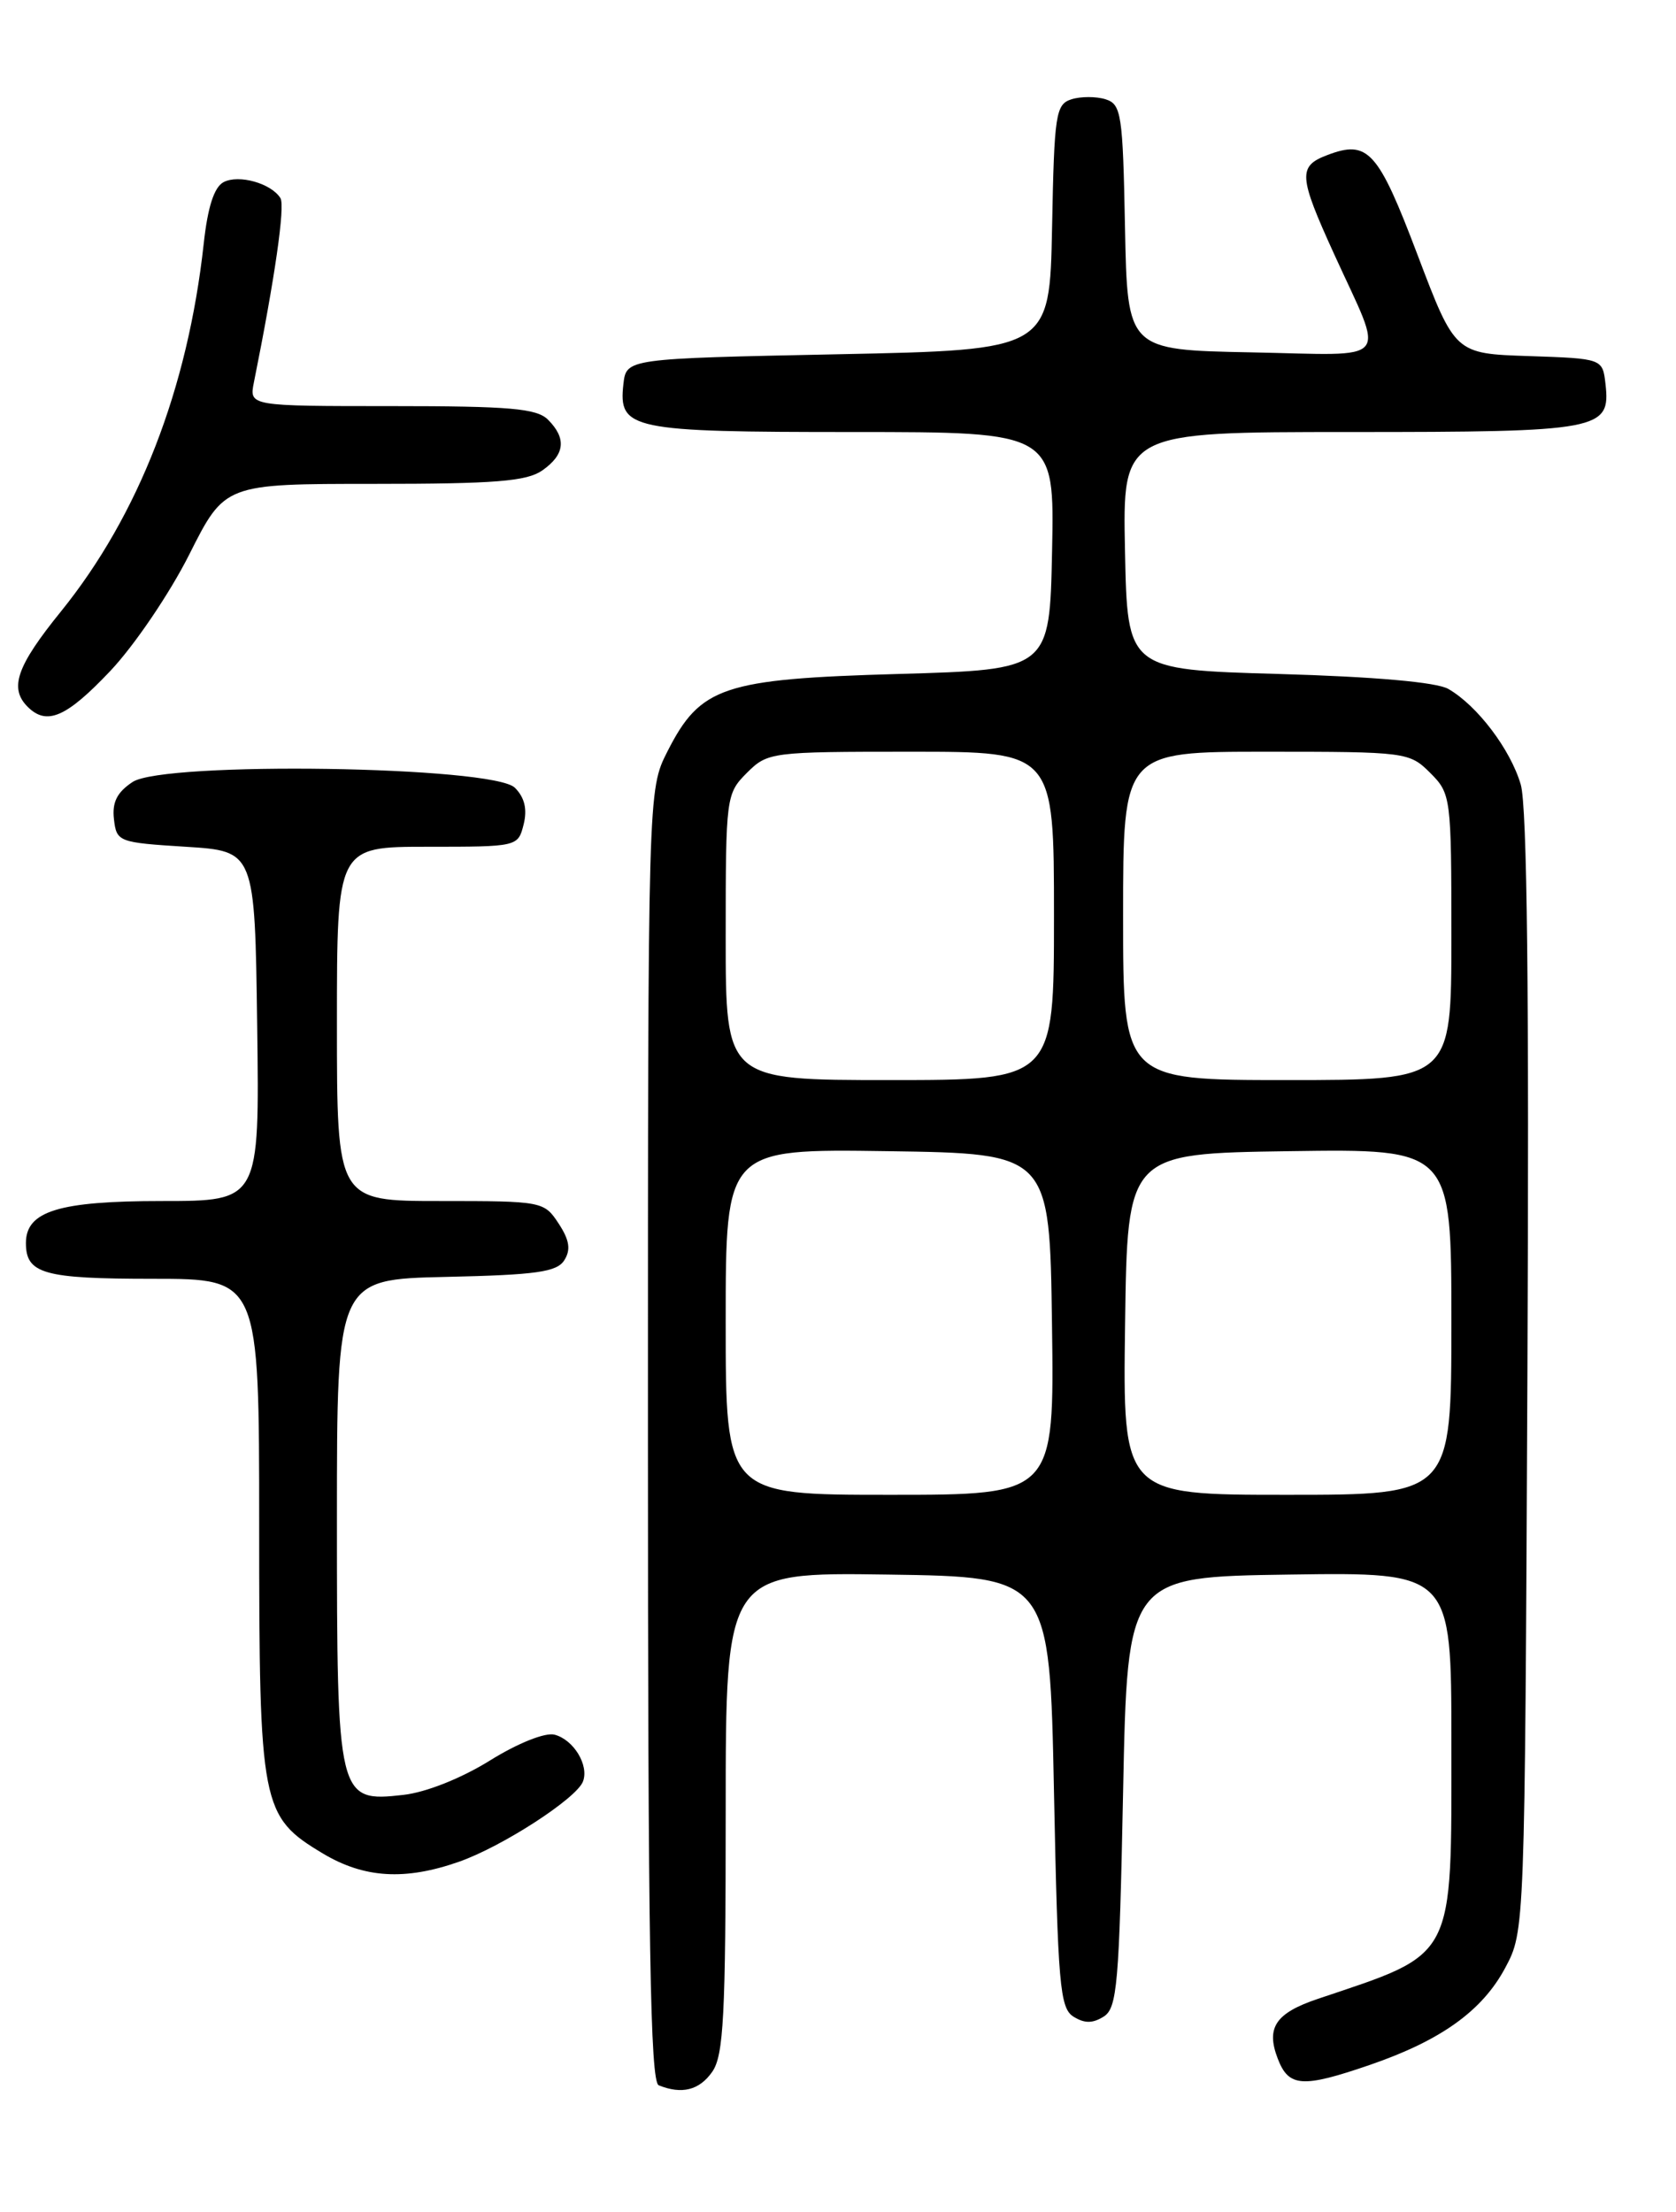 <?xml version="1.0" encoding="UTF-8" standalone="no"?>
<!DOCTYPE svg PUBLIC "-//W3C//DTD SVG 1.1//EN" "http://www.w3.org/Graphics/SVG/1.1/DTD/svg11.dtd" >
<svg xmlns="http://www.w3.org/2000/svg" xmlns:xlink="http://www.w3.org/1999/xlink" version="1.1" viewBox="0 0 194 256">
 <g >
 <path fill="currentColor"
d=" M 82.44 239.78 C 83.76 237.90 84.00 233.30 84.00 209.76 C 84.00 181.96 84.00 181.96 102.75 182.23 C 121.50 182.50 121.50 182.50 122.00 207.39 C 122.45 229.68 122.68 232.40 124.25 233.39 C 125.53 234.19 126.47 234.19 127.75 233.39 C 129.32 232.40 129.55 229.68 130.00 207.39 C 130.50 182.50 130.50 182.50 149.25 182.23 C 168.00 181.96 168.00 181.96 168.00 201.53 C 168.00 227.09 168.60 225.93 152.56 231.33 C 147.65 232.98 146.52 234.66 147.90 238.25 C 149.17 241.56 150.74 241.67 158.59 238.97 C 166.81 236.14 171.57 232.72 174.23 227.75 C 176.50 223.50 176.50 223.50 176.80 159.00 C 177.01 114.85 176.77 93.33 176.03 90.80 C 174.84 86.73 170.99 81.65 167.64 79.73 C 166.28 78.95 159.12 78.32 148.00 78.00 C 130.50 77.50 130.50 77.50 130.22 63.75 C 129.94 50.00 129.94 50.00 156.28 50.00 C 185.26 50.00 186.44 49.78 185.84 44.45 C 185.50 41.50 185.50 41.50 176.96 41.21 C 168.42 40.93 168.42 40.93 164.08 29.49 C 159.51 17.43 158.35 16.15 153.63 17.95 C 150.23 19.24 150.31 20.37 154.41 29.37 C 160.32 42.34 161.37 41.10 144.83 40.78 C 130.50 40.50 130.50 40.50 130.22 26.31 C 129.97 13.19 129.80 12.07 127.97 11.49 C 126.89 11.15 125.11 11.15 124.03 11.49 C 122.20 12.07 122.03 13.19 121.78 26.31 C 121.50 40.50 121.50 40.50 97.00 41.00 C 72.50 41.50 72.50 41.50 72.16 44.45 C 71.57 49.71 72.97 50.00 98.72 50.00 C 122.06 50.00 122.06 50.00 121.78 63.75 C 121.50 77.50 121.50 77.50 104.00 78.00 C 83.67 78.58 81.07 79.46 77.25 86.98 C 75.00 91.42 75.00 91.42 75.00 166.13 C 75.00 224.96 75.27 240.94 76.25 241.34 C 78.93 242.42 80.95 241.91 82.44 239.78 Z  M 53.12 215.47 C 58.12 213.72 66.73 208.15 67.48 206.18 C 68.20 204.30 66.40 201.34 64.19 200.76 C 63.11 200.48 59.96 201.73 56.71 203.75 C 53.40 205.81 49.30 207.44 46.69 207.73 C 39.09 208.59 39.00 208.21 39.00 175.81 C 39.00 148.06 39.00 148.06 51.64 147.78 C 62.10 147.55 64.47 147.21 65.32 145.85 C 66.09 144.63 65.92 143.52 64.66 141.60 C 62.98 139.04 62.77 139.00 50.98 139.00 C 39.00 139.00 39.00 139.00 39.00 118.50 C 39.00 98.00 39.00 98.00 49.48 98.00 C 59.92 98.00 59.96 97.99 60.61 95.42 C 61.05 93.66 60.73 92.30 59.60 91.17 C 57.10 88.66 19.03 88.09 15.35 90.50 C 13.55 91.69 12.96 92.85 13.19 94.81 C 13.49 97.43 13.71 97.51 21.50 98.00 C 29.50 98.50 29.50 98.50 29.77 118.75 C 30.04 139.00 30.04 139.00 18.74 139.00 C 6.81 139.00 3.00 140.17 3.00 143.86 C 3.00 147.42 5.05 148.00 17.70 148.00 C 30.00 148.00 30.00 148.00 30.00 176.60 C 30.00 209.08 30.22 210.22 37.37 214.51 C 42.15 217.37 46.87 217.66 53.12 215.47 Z  M 12.77 77.65 C 15.55 74.71 19.66 68.65 21.92 64.15 C 26.02 56.00 26.02 56.00 43.29 56.00 C 57.30 56.00 60.97 55.71 62.78 54.44 C 65.39 52.61 65.60 50.74 63.43 48.57 C 62.13 47.27 59.02 47.00 45.35 47.00 C 28.84 47.00 28.84 47.00 29.39 44.25 C 31.82 32.18 33.02 23.83 32.46 22.93 C 31.40 21.22 27.64 20.16 25.88 21.08 C 24.79 21.65 24.04 23.96 23.58 28.21 C 21.73 45.02 16.06 59.62 7.06 70.76 C 1.92 77.10 1.04 79.64 3.20 81.80 C 5.41 84.01 7.68 83.03 12.77 77.65 Z  M 84.00 152.98 C 84.00 132.96 84.00 132.96 102.75 133.23 C 121.50 133.50 121.50 133.50 121.77 153.25 C 122.04 173.00 122.04 173.00 103.02 173.00 C 84.00 173.00 84.00 173.00 84.00 152.98 Z  M 130.23 153.25 C 130.50 133.50 130.50 133.50 149.25 133.23 C 168.00 132.96 168.00 132.96 168.00 152.98 C 168.00 173.00 168.00 173.00 148.98 173.00 C 129.96 173.00 129.96 173.00 130.23 153.25 Z  M 84.00 108.45 C 84.00 92.22 84.05 91.86 86.45 89.45 C 88.86 87.05 89.22 87.00 105.45 87.00 C 122.00 87.00 122.00 87.00 122.00 106.00 C 122.00 125.00 122.00 125.00 103.00 125.00 C 84.00 125.00 84.00 125.00 84.00 108.45 Z  M 130.00 106.00 C 130.00 87.00 130.00 87.00 146.55 87.00 C 162.78 87.00 163.14 87.05 165.55 89.45 C 167.95 91.86 168.00 92.22 168.00 108.45 C 168.00 125.00 168.00 125.00 149.00 125.00 C 130.00 125.00 130.00 125.00 130.00 106.00 Z "/>
</g>
</svg>
